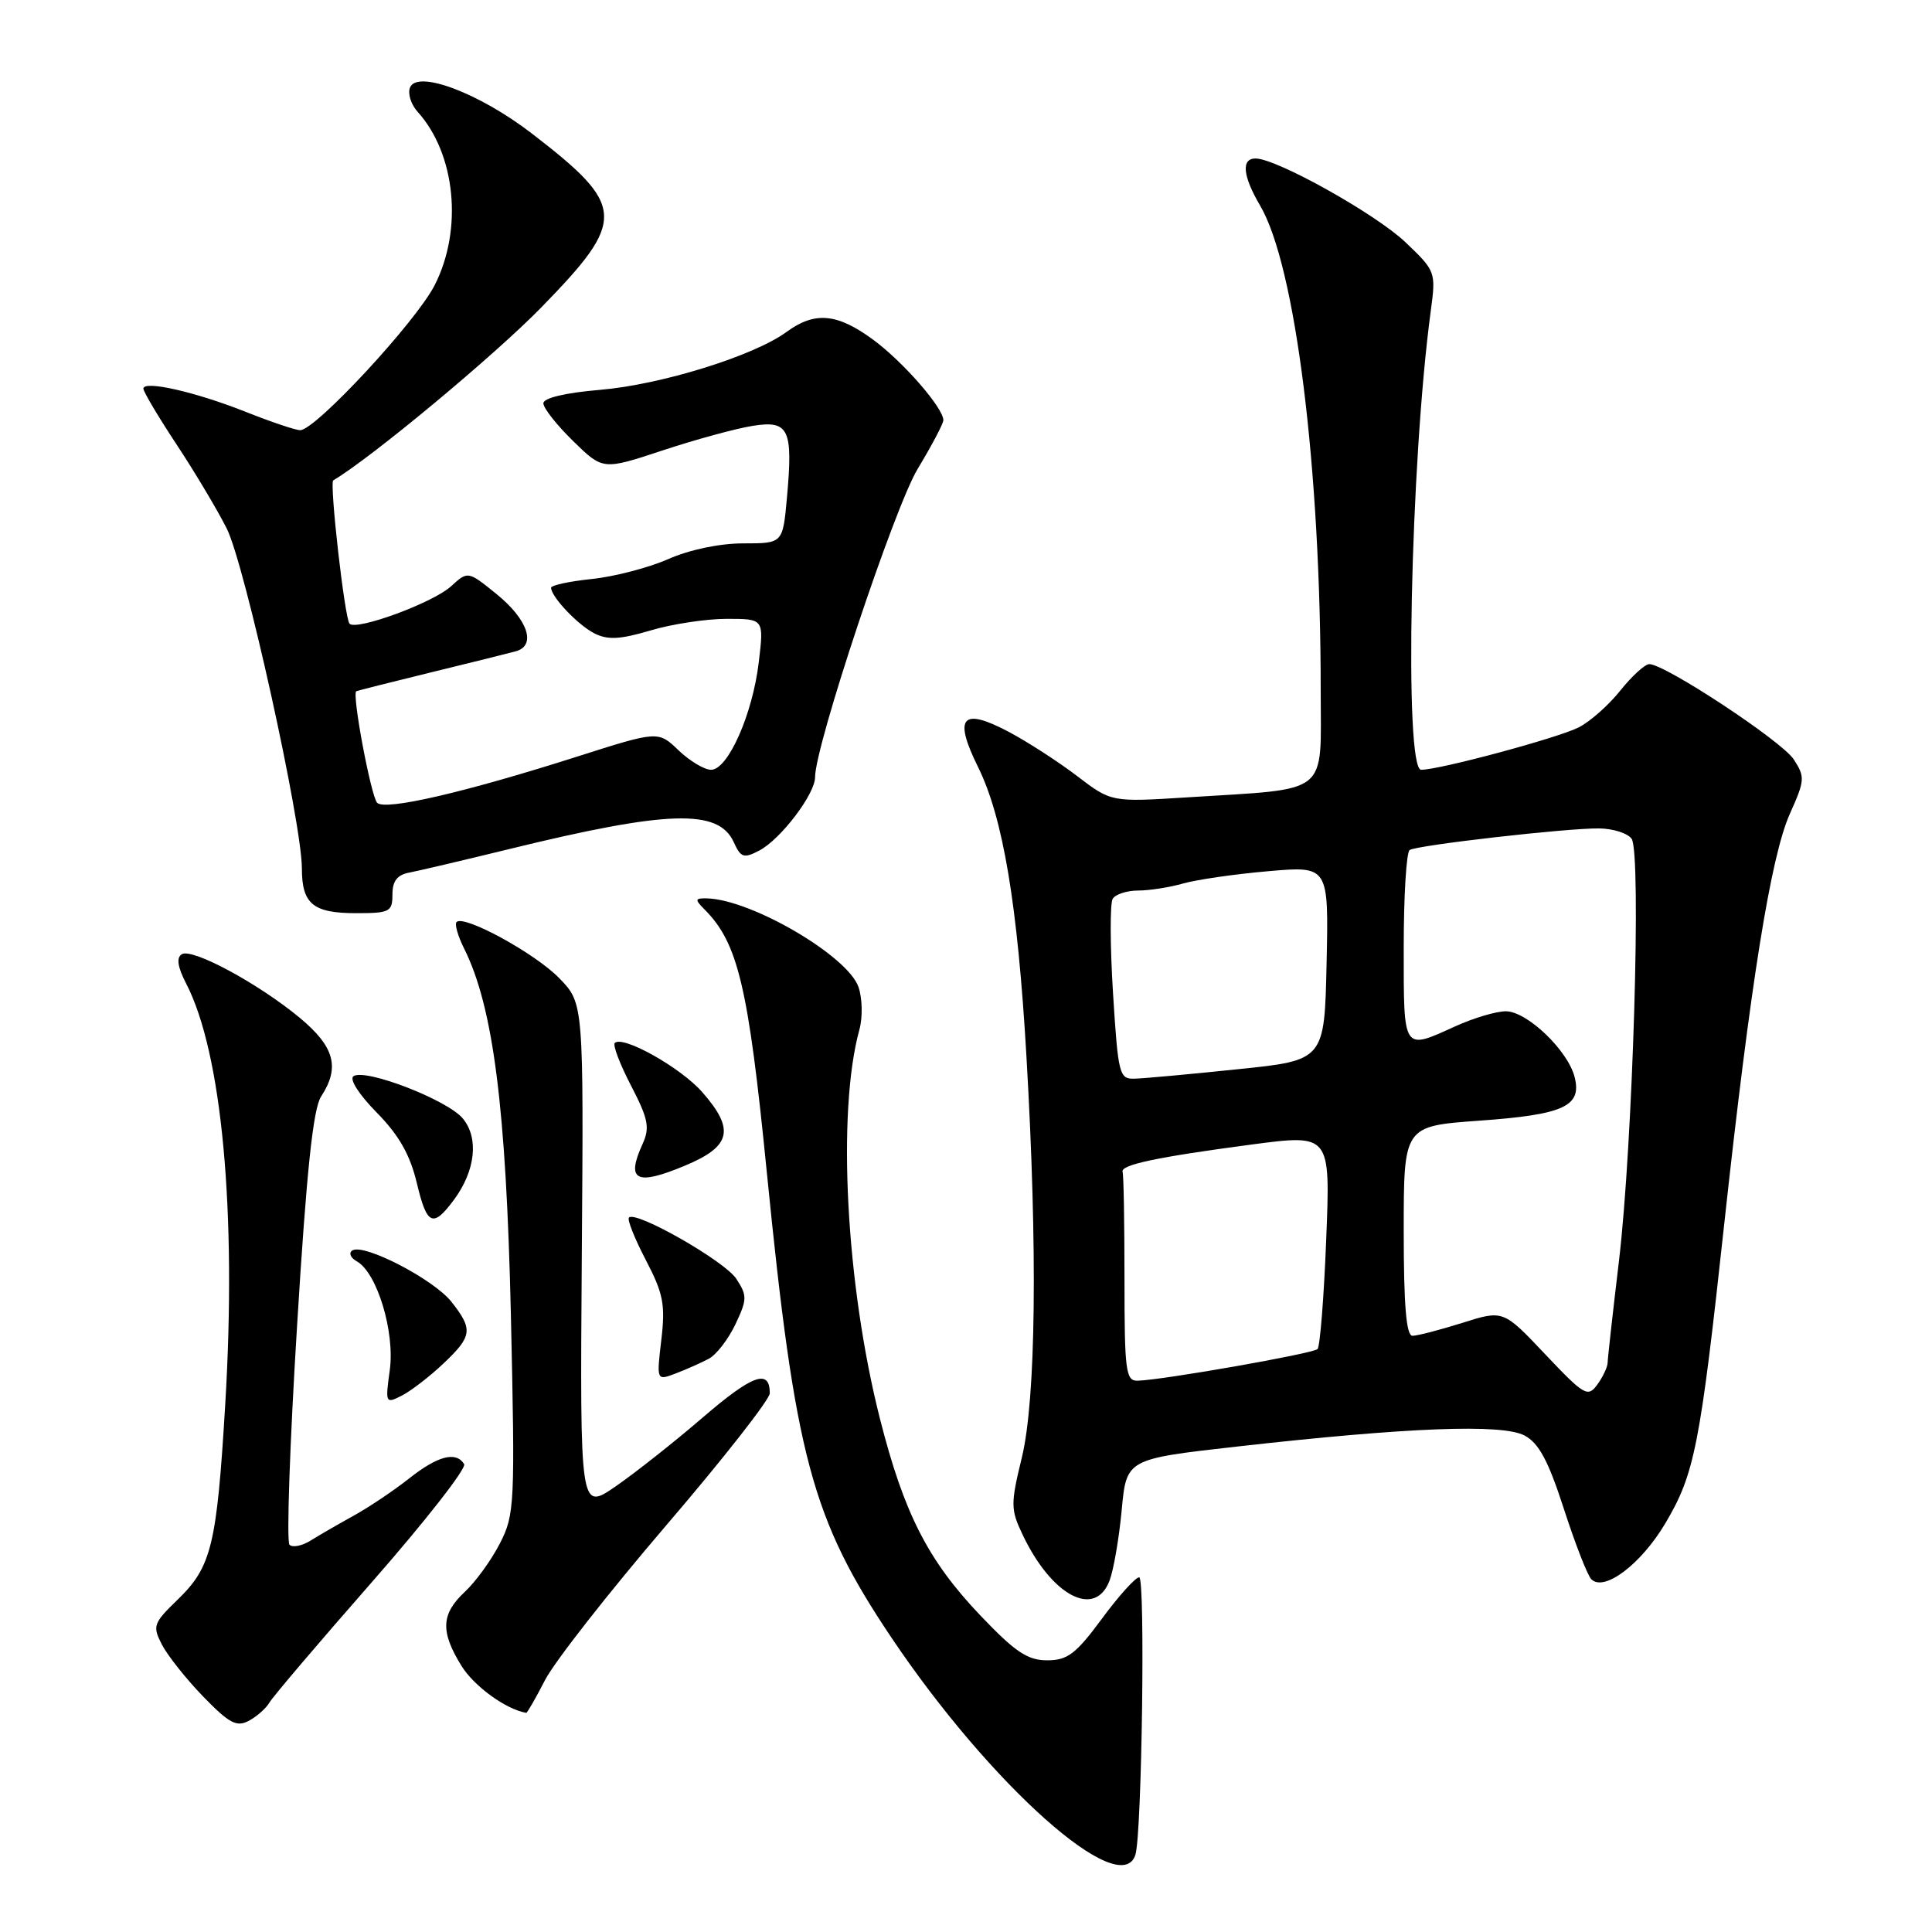 <?xml version="1.0" encoding="UTF-8" standalone="no"?>
<!DOCTYPE svg PUBLIC "-//W3C//DTD SVG 1.1//EN" "http://www.w3.org/Graphics/SVG/1.1/DTD/svg11.dtd" >
<svg xmlns="http://www.w3.org/2000/svg" xmlns:xlink="http://www.w3.org/1999/xlink" version="1.1" viewBox="0 0 256 256">
 <g >
 <path fill="currentColor"
d=" M 150.45 245.75 C 151.31 242.98 151.77 209.00 150.95 209.00 C 150.46 209.00 148.23 211.47 146.00 214.50 C 142.55 219.17 141.45 220.00 138.75 220.00 C 136.15 220.00 134.50 218.89 129.86 214.01 C 122.96 206.76 119.78 200.52 116.60 188.00 C 112.09 170.22 110.88 147.37 113.87 136.45 C 114.32 134.83 114.27 132.29 113.76 130.80 C 112.35 126.67 99.57 119.19 93.68 119.04 C 92.08 119.01 92.04 119.18 93.32 120.47 C 97.79 124.94 99.15 130.64 101.60 155.26 C 105.37 193.13 107.54 201.22 118.11 216.98 C 131.26 236.56 148.53 251.93 150.45 245.75 Z  M 35.71 225.59 C 36.14 224.83 42.26 217.64 49.31 209.60 C 56.35 201.57 61.84 194.55 61.50 194.00 C 60.43 192.27 58.00 192.90 54.19 195.92 C 52.16 197.52 48.87 199.73 46.89 200.82 C 44.90 201.92 42.33 203.40 41.18 204.12 C 40.03 204.84 38.76 205.09 38.36 204.69 C 37.95 204.29 38.40 191.25 39.36 175.73 C 40.62 155.13 41.49 146.91 42.55 145.29 C 45.07 141.44 44.33 138.70 39.75 134.89 C 34.25 130.32 25.47 125.59 24.09 126.44 C 23.35 126.90 23.53 128.12 24.66 130.31 C 29.41 139.48 31.37 160.53 29.85 186.00 C 28.73 204.74 28.03 207.61 23.57 211.93 C 20.30 215.10 20.18 215.45 21.47 217.95 C 22.23 219.40 24.69 222.50 26.94 224.82 C 30.38 228.36 31.36 228.88 32.98 228.01 C 34.04 227.44 35.27 226.35 35.71 225.59 Z  M 72.23 222.60 C 73.48 220.18 80.69 210.98 88.25 202.15 C 95.81 193.33 102.00 185.44 102.00 184.61 C 102.00 181.33 99.71 182.16 93.16 187.79 C 89.39 191.04 84.17 195.16 81.58 196.95 C 76.85 200.20 76.85 200.20 77.09 166.57 C 77.34 132.94 77.34 132.94 74.11 129.62 C 70.94 126.34 61.49 121.18 60.50 122.17 C 60.22 122.45 60.67 124.03 61.50 125.69 C 65.36 133.43 67.06 146.76 67.69 174.01 C 68.26 199.39 68.20 200.68 66.24 204.51 C 65.12 206.70 63.03 209.59 61.60 210.92 C 58.44 213.87 58.33 216.18 61.15 220.74 C 62.82 223.44 67.05 226.51 69.73 226.96 C 69.86 226.98 70.98 225.02 72.23 222.60 Z  M 147.02 209.44 C 147.56 208.03 148.28 203.83 148.63 200.10 C 149.26 193.33 149.26 193.33 163.88 191.68 C 186.46 189.13 199.05 188.64 202.00 190.21 C 203.90 191.21 205.15 193.53 207.22 199.93 C 208.72 204.56 210.35 208.75 210.86 209.26 C 212.56 210.96 217.45 207.27 220.67 201.84 C 224.55 195.29 225.27 191.65 228.49 162.00 C 231.94 130.33 234.64 113.44 237.18 107.80 C 239.16 103.39 239.19 102.94 237.67 100.61 C 236.08 98.19 220.63 88.00 218.54 88.00 C 217.97 88.00 216.25 89.57 214.71 91.49 C 213.18 93.42 210.70 95.61 209.21 96.37 C 206.49 97.77 190.76 102.00 188.31 102.00 C 186.03 102.00 186.88 61.31 189.58 41.23 C 190.28 36.02 190.24 35.92 186.21 32.08 C 182.26 28.33 169.14 21.00 166.37 21.00 C 164.44 21.00 164.67 23.32 166.96 27.22 C 171.65 35.16 175.00 61.94 175.00 91.52 C 175.00 105.58 176.43 104.44 157.38 105.65 C 147.26 106.29 147.26 106.29 142.75 102.85 C 140.28 100.96 136.18 98.31 133.66 96.97 C 127.46 93.69 126.31 94.99 129.59 101.62 C 132.91 108.33 134.84 119.83 136.01 140.00 C 137.50 165.59 137.27 185.40 135.40 193.13 C 133.90 199.29 133.91 200.01 135.49 203.33 C 139.34 211.46 145.10 214.50 147.02 209.44 Z  M 58.75 180.68 C 62.59 177.05 62.70 176.16 59.83 172.51 C 57.49 169.53 48.24 164.73 46.69 165.69 C 46.17 166.01 46.44 166.67 47.29 167.14 C 49.96 168.64 52.34 176.48 51.65 181.53 C 51.04 185.96 51.08 186.03 53.27 184.91 C 54.49 184.28 56.96 182.38 58.75 180.68 Z  M 93.94 180.03 C 94.93 179.50 96.51 177.45 97.45 175.47 C 99.01 172.17 99.02 171.68 97.56 169.44 C 96.01 167.09 84.27 160.39 83.34 161.33 C 83.08 161.59 84.09 164.11 85.57 166.95 C 87.89 171.40 88.18 172.85 87.63 177.53 C 86.99 182.96 86.99 182.96 89.56 181.98 C 90.98 181.44 92.95 180.56 93.94 180.03 Z  M 60.18 158.94 C 63.00 155.11 63.47 150.79 61.33 148.21 C 59.31 145.76 48.51 141.57 46.85 142.59 C 46.25 142.96 47.52 144.98 49.90 147.40 C 52.88 150.43 54.33 153.00 55.24 156.79 C 56.57 162.39 57.37 162.74 60.18 158.94 Z  M 90.75 154.46 C 96.89 151.90 97.41 149.68 93.05 144.71 C 90.20 141.46 82.52 137.15 81.46 138.20 C 81.18 138.49 82.15 141.04 83.63 143.88 C 85.90 148.26 86.13 149.42 85.15 151.57 C 82.92 156.46 84.28 157.16 90.75 154.46 Z  M 52.00 118.52 C 52.00 116.74 52.63 115.92 54.25 115.62 C 55.49 115.38 61.45 113.98 67.50 112.50 C 88.51 107.36 95.20 107.16 97.22 111.58 C 98.16 113.65 98.55 113.78 100.61 112.70 C 103.44 111.22 108.00 105.22 108.00 102.99 C 108.00 98.80 118.49 67.29 121.59 62.14 C 123.46 59.04 125.00 56.13 125.00 55.68 C 125.00 54.05 119.66 47.92 115.68 45.00 C 110.92 41.50 107.96 41.24 104.21 43.99 C 99.88 47.16 87.59 50.98 79.48 51.66 C 74.87 52.05 72.00 52.74 72.00 53.44 C 72.00 54.08 73.78 56.33 75.95 58.45 C 79.89 62.30 79.89 62.30 87.81 59.68 C 92.16 58.24 97.52 56.78 99.72 56.43 C 104.54 55.66 105.10 56.83 104.27 66.00 C 103.72 72.00 103.72 72.00 98.49 72.00 C 95.36 72.00 91.36 72.84 88.55 74.08 C 85.97 75.22 81.41 76.41 78.42 76.72 C 75.44 77.03 73.01 77.55 73.02 77.89 C 73.07 79.12 76.56 82.80 78.75 83.92 C 80.52 84.82 82.14 84.74 86.19 83.54 C 89.03 82.69 93.58 82.00 96.30 82.00 C 101.23 82.00 101.23 82.00 100.54 87.75 C 99.72 94.65 96.46 102.00 94.22 102.00 C 93.33 102.00 91.40 100.84 89.91 99.42 C 87.21 96.83 87.21 96.83 76.36 100.29 C 61.55 105.01 51.04 107.44 49.98 106.38 C 49.16 105.54 46.60 91.91 47.21 91.59 C 47.37 91.51 51.77 90.40 57.00 89.12 C 62.23 87.85 67.31 86.58 68.31 86.31 C 71.13 85.56 69.96 82.08 65.75 78.68 C 62.00 75.65 62.00 75.65 59.75 77.70 C 57.37 79.87 47.26 83.59 46.32 82.65 C 45.68 82.02 43.63 63.96 44.16 63.65 C 49.22 60.65 65.56 47.06 71.75 40.71 C 83.06 29.10 82.96 27.31 70.46 17.68 C 63.48 12.31 55.24 9.21 54.32 11.62 C 54.01 12.42 54.47 13.86 55.34 14.82 C 60.37 20.38 61.36 30.40 57.60 37.78 C 55.15 42.61 41.80 57.00 39.78 57.00 C 39.16 57.00 35.92 55.91 32.58 54.58 C 25.91 51.93 19.00 50.36 19.00 51.50 C 19.00 51.90 20.97 55.22 23.38 58.87 C 25.79 62.51 28.78 67.53 30.03 70.00 C 32.43 74.73 39.99 108.95 40.00 115.05 C 40.00 119.78 41.47 121.00 47.20 121.00 C 51.64 121.00 52.00 120.82 52.00 118.52 Z  M 204.74 179.44 C 199.19 173.57 199.19 173.57 193.76 175.29 C 190.77 176.23 187.80 177.00 187.16 177.00 C 186.34 177.00 186.00 172.99 186.00 163.11 C 186.00 149.22 186.00 149.22 195.95 148.50 C 207.21 147.70 209.62 146.60 208.65 142.73 C 207.76 139.19 202.34 134.00 199.53 134.00 C 198.26 134.00 195.26 134.89 192.86 135.98 C 185.84 139.17 186.00 139.42 186.00 125.56 C 186.00 118.72 186.35 112.90 186.79 112.63 C 187.84 111.98 207.64 109.72 211.88 109.77 C 213.74 109.79 215.69 110.41 216.20 111.15 C 217.51 113.03 216.35 151.63 214.53 167.00 C 213.71 173.88 213.03 179.98 213.02 180.56 C 213.01 181.14 212.39 182.45 211.65 183.47 C 210.39 185.19 209.93 184.92 204.74 179.44 Z  M 149.00 169.50 C 149.00 162.07 148.89 155.68 148.75 155.29 C 148.42 154.35 153.22 153.33 165.89 151.65 C 176.29 150.28 176.29 150.28 175.73 164.21 C 175.43 171.88 174.91 178.42 174.58 178.76 C 173.97 179.36 154.08 182.86 150.75 182.95 C 149.17 183.00 149.00 181.71 149.00 169.50 Z  M 147.48 131.59 C 147.09 125.31 147.07 119.69 147.44 119.09 C 147.82 118.49 149.33 118.00 150.82 118.00 C 152.30 118.00 154.98 117.58 156.76 117.07 C 158.55 116.56 163.62 115.82 168.04 115.44 C 176.06 114.74 176.06 114.74 175.78 127.62 C 175.50 140.50 175.50 140.50 164.00 141.68 C 157.68 142.34 151.53 142.90 150.35 142.93 C 148.31 143.00 148.16 142.41 147.48 131.59 Z "/>
</g>
</svg>